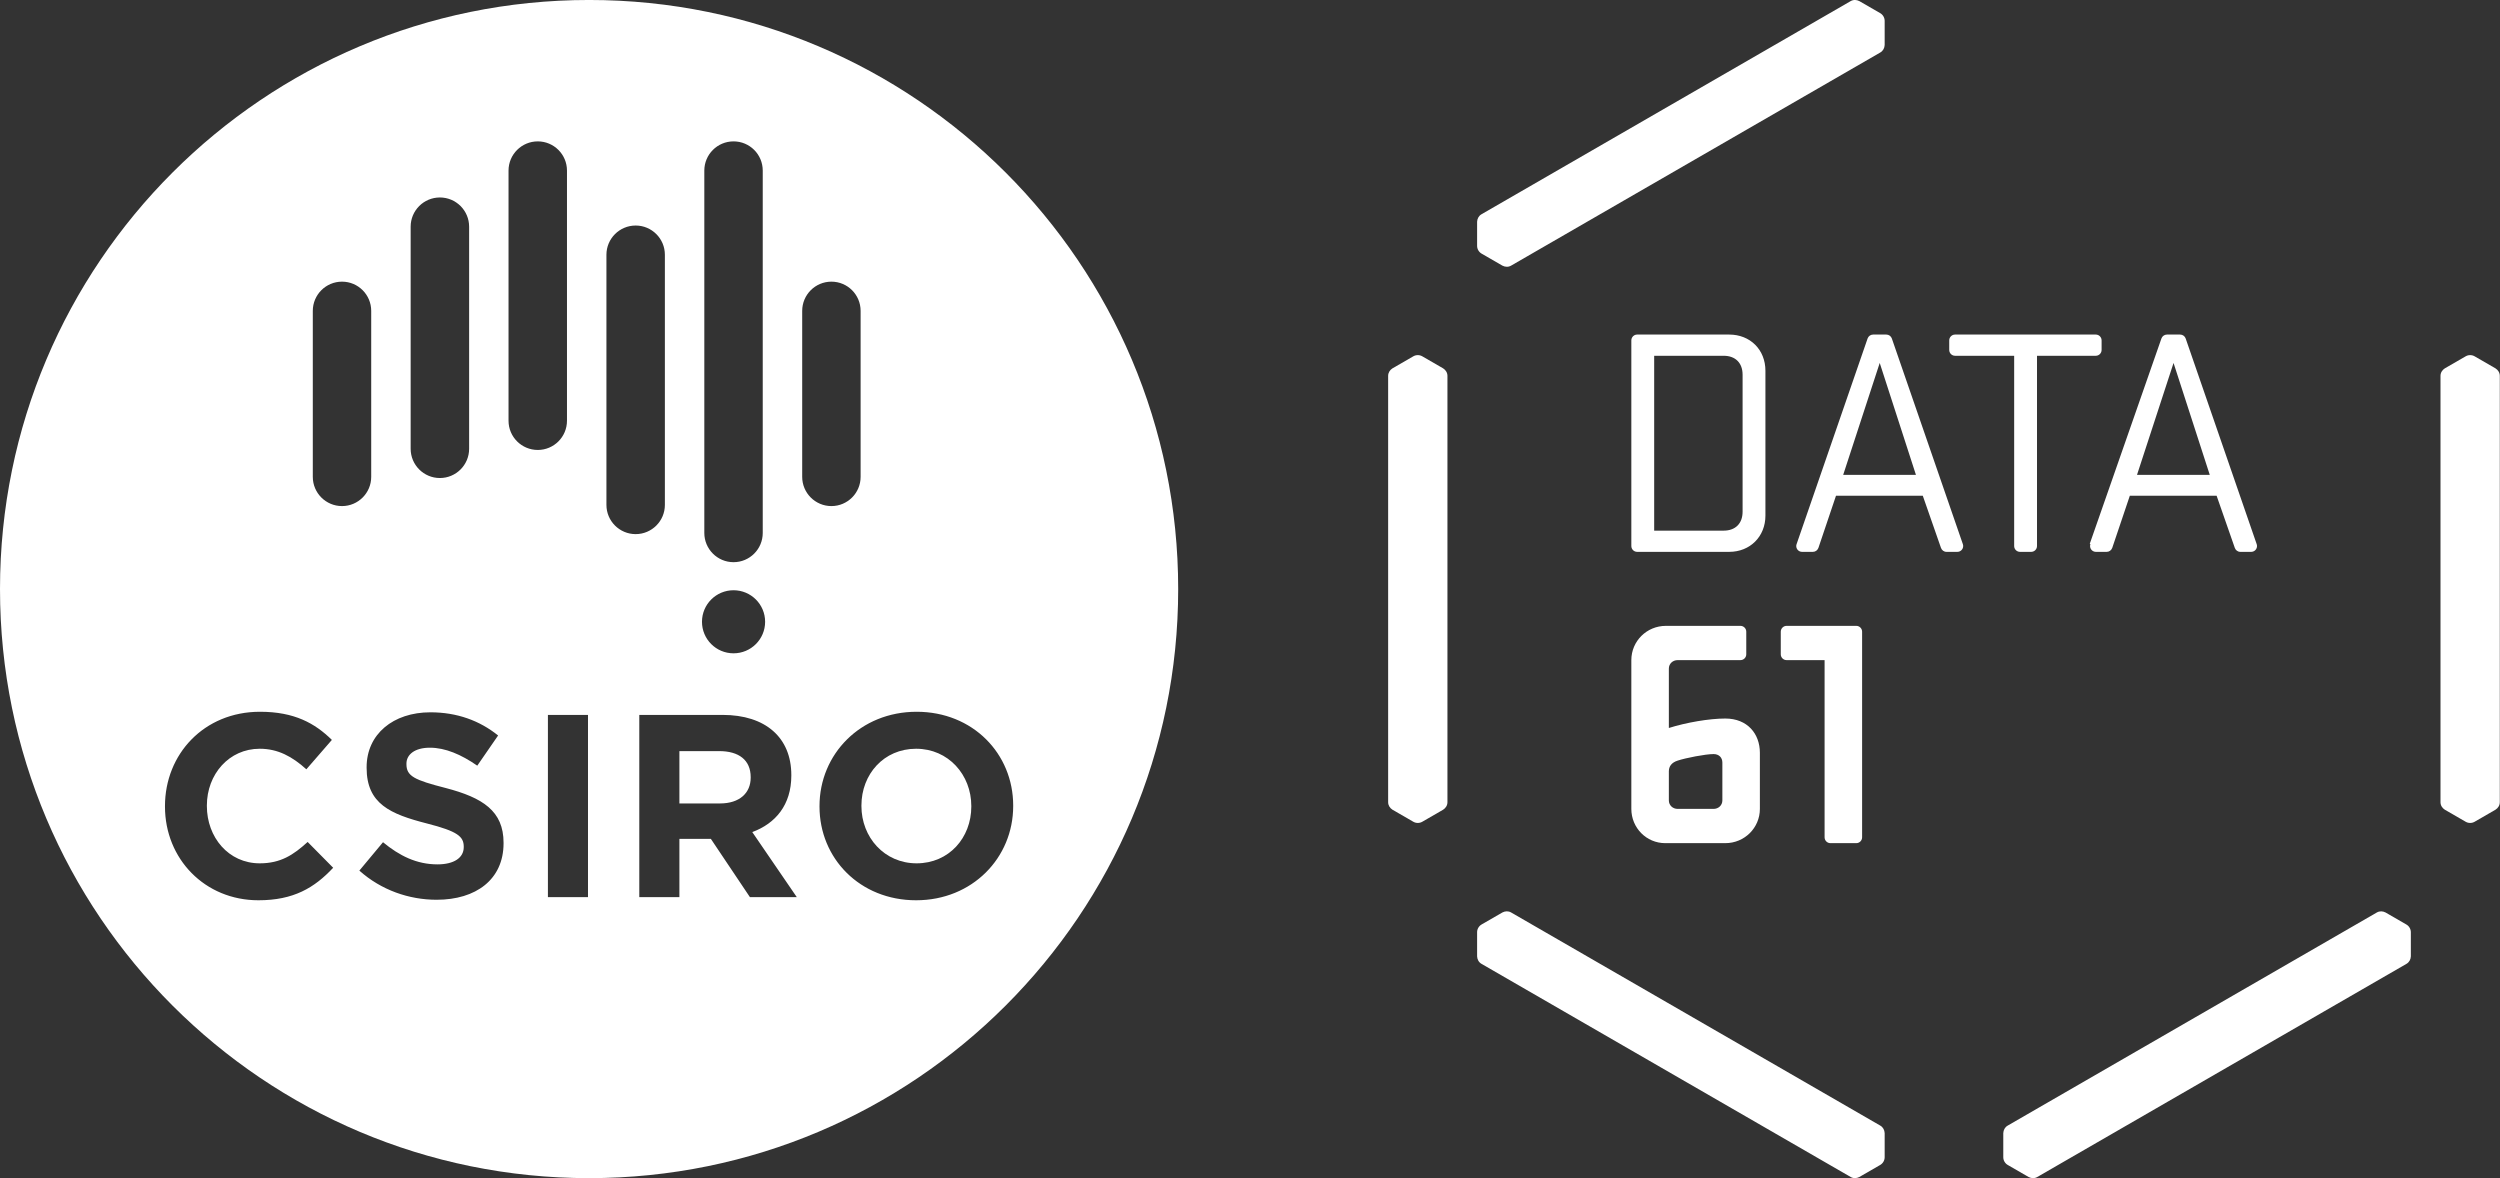 <svg xmlns="http://www.w3.org/2000/svg" width="802" height="378" viewBox="0 0 802 378">
  <rect x="0" y="0" width="802" height="378" fill="#333333" stroke="none"/>
  <g fill="#FFFFFF" fill-rule="evenodd" transform="matrix(1 0 0 -1 0 377.947)">
    <path fill-rule="nonzero" d="M559.024,213.784 C559.024,210.017 556.72,207.716 552.952,207.716 L530.66,207.716 L530.66,263.815 L552.952,263.815 C556.72,263.815 559.024,261.512 559.024,257.744 L559.024,213.784 Z M554.732,270.619 L525.201,270.619 C524.169,270.619 523.333,269.783 523.333,268.749 L523.333,202.781 C523.333,201.749 524.169,200.912 525.201,200.912 L554.732,200.912 C561.429,200.912 566.349,205.833 566.349,212.528 L566.349,259 C566.349,265.8 561.429,270.619 554.732,270.619 Z"/>
    <path d="M595.495,177.171 L573.143,177.171 C572.109,177.171 571.273,176.333 571.273,175.303 L571.273,168.048 C571.273,167.016 572.109,166.18 573.143,166.18 L585.328,166.18 L585.328,109.333 C585.328,108.302 586.164,107.464 587.197,107.464 L595.495,107.464 C596.528,107.464 597.364,108.302 597.364,109.333 L597.364,175.303 C597.364,176.333 596.528,177.171 595.495,177.171"/>
    <path fill-rule="nonzero" d="M552.535,121.175 C552.535,119.605 551.277,118.452 549.707,118.452 L538.196,118.452 C536.625,118.452 535.368,119.605 535.368,121.175 L535.368,130.489 C535.368,132.06 536.207,133.316 538.196,133.944 C540.707,134.783 547.091,136.04 549.707,136.04 C551.487,136.04 552.535,134.885 552.535,133.316 L552.535,121.175 Z M553.476,147.443 C548.347,147.443 541.021,146.187 535.368,144.409 L535.368,163.46 C535.368,165.031 536.625,166.18 538.196,166.18 L558.335,166.18 C559.368,166.18 560.203,167.016 560.203,168.048 L560.203,175.303 C560.203,176.333 559.368,177.171 558.335,177.171 L534.427,177.171 C528.252,177.171 523.333,172.251 523.333,166.18 L523.333,118.452 C523.333,112.384 528.147,107.464 534.217,107.464 L553.476,107.464 C559.651,107.464 564.569,112.384 564.569,118.452 L564.569,136.455 C564.569,142.525 560.592,147.443 553.476,147.443 Z"/>
    <path d="M672.324,270.619 L627.185,270.619 C626.152,270.619 625.315,269.783 625.315,268.749 L625.315,265.684 C625.315,264.652 626.152,263.815 627.185,263.815 L646.144,263.815 L646.144,202.781 C646.144,201.749 646.98,200.912 648.013,200.912 L651.601,200.912 C652.633,200.912 653.471,201.749 653.471,202.781 L653.471,263.815 L672.324,263.815 C673.356,263.815 674.193,264.652 674.193,265.684 L674.193,268.749 C674.193,269.783 673.356,270.619 672.324,270.619"/>
    <path fill-rule="nonzero" d="M591.293 225.611L603.015 261.512 614.632 225.611 591.293 225.611zM629.687 203.381L606.899 269.371C606.641 270.095 605.948 270.619 605.136 270.619L600.892 270.619C600.08 270.619 599.387 270.095 599.129 269.371L576.348 203.393C576.28 203.2 576.235 202.999 576.235 202.781 576.235 201.749 577.071 200.912 578.103 200.912L581.576 200.912C582.379 200.912 583.059 201.424 583.323 202.133L583.331 202.131 588.989 218.916 616.829 218.916 622.664 202.189 622.664 202.193C622.913 201.453 623.611 200.912 624.435 200.912L627.92 200.912C628.952 200.912 629.788 201.749 629.788 202.781 629.788 202.995 629.752 203.191 629.687 203.381zM685.552 225.611L697.275 261.512 708.892 225.611 685.552 225.611zM723.945 203.381L701.159 269.371C700.901 270.095 700.207 270.619 699.396 270.619L695.151 270.619C694.34 270.619 693.647 270.095 693.389 269.371L670.399 203.508 670.608 203.393C670.539 203.2 670.493 202.999 670.493 202.781 670.493 201.749 671.331 200.912 672.364 200.912L675.836 200.912C676.639 200.912 677.317 201.424 677.584 202.133L677.591 202.131 683.249 218.916 711.089 218.916 716.924 202.189 716.924 202.193C717.172 201.453 717.869 200.912 718.695 200.912L722.179 200.912C723.211 200.912 724.048 201.749 724.048 202.781 724.048 202.995 724.012 203.191 723.945 203.381z"/>
    <path d="M293.883 137.749C283.52 137.749 276.345 129.563 276.345 119.537L276.345 119.364C276.345 109.357 283.689 100.99 294.056 100.99 304.411 100.99 311.596 109.177 311.596 119.204L311.596 119.364C311.596 129.39 304.243 137.749 293.883 137.749M230.728 136.991L217.951 136.991 217.951 120.2 230.976 120.2C237.247 120.2 240.819 123.541 240.819 128.472L240.819 128.637C240.819 134.153 236.991 136.991 230.728 136.991"/>
    <path fill-rule="nonzero" d="M293.883,89.14 C275.845,89.14 262.897,102.572 262.897,119.204 L262.897,119.364 C262.897,135.997 276.016,149.612 294.056,149.612 C312.097,149.612 325.032,136.157 325.032,119.537 L325.032,119.364 C325.032,102.749 311.921,89.14 293.883,89.14 Z M257.344,224.965 L257.344,278.217 C257.344,283.395 261.549,287.592 266.719,287.592 C271.896,287.592 276.085,283.395 276.085,278.217 L276.085,224.965 C276.085,219.801 271.896,215.596 266.719,215.596 C261.549,215.596 257.344,219.801 257.344,224.965 Z M240.58,90.141 L228.049,108.833 L217.951,108.833 L217.951,90.141 L205.085,90.141 L205.085,148.605 L231.809,148.605 C245.58,148.605 253.855,141.336 253.855,129.312 L253.855,129.14 C253.855,119.708 248.772,113.769 241.331,111.016 L255.616,90.141 L240.58,90.141 Z M194.543,215.973 L194.543,296.223 C194.543,301.395 198.739,305.597 203.925,305.597 C209.093,305.597 213.293,301.395 213.293,296.223 L213.293,215.973 C213.293,210.805 209.093,206.601 203.925,206.601 C198.739,206.601 194.543,210.805 194.543,215.973 Z M235.32,188.596 C240.915,188.596 245.451,184.065 245.451,178.481 C245.451,172.887 240.915,168.363 235.32,168.363 C229.731,168.363 225.197,172.887 225.197,178.481 C225.197,184.065 229.731,188.596 235.32,188.596 Z M225.945,323.219 C225.945,328.401 230.147,332.593 235.32,332.593 C240.503,332.593 244.688,328.401 244.688,323.219 L244.688,206.976 C244.688,201.805 240.503,197.599 235.32,197.599 C230.147,197.599 225.945,201.805 225.945,206.976 L225.945,323.219 Z M188.629,120.2 L188.629,90.141 L175.769,90.141 L175.769,148.605 L188.629,148.605 L188.629,120.2 Z M163.137,242.977 L163.137,323.219 C163.137,328.401 167.344,332.593 172.519,332.593 C177.687,332.593 181.887,328.401 181.887,323.219 L181.887,242.977 C181.887,237.795 177.687,233.601 172.519,233.601 C167.344,233.601 163.137,237.795 163.137,242.977 Z M161.541,107.425 C161.541,95.802 152.692,89.303 140.079,89.303 C131.226,89.303 122.296,92.39 115.28,98.656 L122.869,107.764 C128.13,103.417 133.651,100.656 140.343,100.656 C145.604,100.656 148.769,102.749 148.769,106.172 L148.769,106.333 C148.769,109.605 146.759,111.269 136.987,113.769 C125.23,116.781 117.609,120.049 117.609,131.649 L117.609,131.817 C117.609,142.419 126.13,149.439 138.071,149.439 C146.593,149.439 153.876,146.779 159.792,142.001 L153.109,132.319 C147.939,135.908 142.843,138.085 137.905,138.085 C132.981,138.085 130.388,135.829 130.388,132.986 L130.388,132.802 C130.388,128.971 132.893,127.731 143.004,125.148 C154.865,122.043 161.541,117.785 161.541,107.586 L161.541,107.425 Z M100.346,224.965 L100.346,278.217 C100.346,283.395 104.541,287.592 109.721,287.592 C114.893,287.592 119.084,283.395 119.084,278.217 L119.084,224.965 C119.084,219.801 114.893,215.596 109.721,215.596 C104.541,215.596 100.346,219.801 100.346,224.965 Z M82.905,89.14 C65.708,89.14 52.924,102.419 52.924,119.204 L52.924,119.364 C52.924,135.997 65.445,149.612 83.407,149.612 C94.446,149.612 101.03,145.92 106.466,140.584 L98.279,131.155 C93.757,135.232 89.174,137.749 83.322,137.749 C73.473,137.749 66.364,129.563 66.364,119.537 L66.364,119.364 C66.364,109.357 73.305,100.99 83.322,100.99 C90.019,100.99 94.101,103.665 98.695,107.847 L106.882,99.569 C100.867,93.145 94.186,89.14 82.905,89.14 Z M131.737,305.224 C131.737,310.401 135.937,314.599 141.117,314.599 C146.291,314.599 150.495,310.401 150.495,305.224 L150.495,233.976 C150.495,228.799 146.291,224.596 141.117,224.596 C135.937,224.596 131.737,228.799 131.737,233.976 L131.737,305.224 Z M188.983,377.953 C84.607,377.953 0,293.355 0,188.981 C0,84.603 84.607,0 188.983,0 C293.355,0 377.963,84.603 377.963,188.981 C377.963,293.355 293.355,377.953 188.983,377.953 Z"/>
    <path d="M473.857 306.817L473.857 306.819 473.855 306.821 473.855 299.099C473.851 298.603 473.976 298.1 474.241 297.64 474.511 297.175 474.891 296.811 475.328 296.565L481.999 292.715 481.996 292.719 481.997 292.719C482.843 292.277 483.872 292.217 484.759 292.729L603.209 361.116C604.095 361.627 604.559 362.549 604.597 363.501L604.599 363.501 604.599 363.503 604.6 363.499 604.601 371.221C604.604 371.716 604.48 372.22 604.215 372.68 603.945 373.145 603.564 373.509 603.128 373.755L596.456 377.605 596.459 377.6 596.459 377.601 596.459 377.6C595.613 378.043 594.584 378.103 593.697 377.591 580.352 369.887 475.281 309.224 475.247 309.204 474.361 308.692 473.897 307.769 473.857 306.817M481.997 85.241L481.997 85.243 481.997 85.241 481.999 85.245 475.312 81.384C474.88 81.14 474.507 80.779 474.241 80.32 473.973 79.855 473.848 79.343 473.855 78.841L473.855 71.139 473.857 71.143C473.897 70.191 474.361 69.267 475.247 68.756L593.697.369C594.584-.143 595.613-.083 596.459.359L596.457.359 596.459.359 596.456.355 603.145 4.215C603.576 4.46 603.949 4.821 604.215 5.28 604.483 5.745 604.608 6.259 604.601 6.76L604.6 14.461 604.597 14.457 604.599 14.457 604.597 14.457C604.557 15.41 604.095 16.332 603.209 16.844 589.864 24.548 484.793 85.21 484.759 85.231 483.872 85.743 482.843 85.683 481.997 85.241M642.655 14.452L642.655 14.453 642.655 14.452 642.652 14.456 642.652 6.733C642.648 6.239 642.773 5.735 643.039 5.274 643.308 4.809 643.689 4.445 644.127 4.202L650.797.349 650.795.353 650.796.353C651.64-.088 652.671-.148 653.557.364L772.007 68.751C772.893 69.263 773.356 70.184 773.396 71.137L773.396 71.136 773.396 71.137 773.399 71.133 773.4 78.856C773.403 79.351 773.277 79.855 773.012 80.315 772.744 80.78 772.363 81.144 771.924 81.388L765.255 85.24 765.257 85.236 765.256 85.236 765.256 85.235C764.412 85.677 763.381 85.737 762.495 85.225 749.149 77.521 644.08 16.859 644.044 16.839 643.157 16.327 642.696 15.405 642.655 14.452M800.564 259.769L800.565 259.769 800.564 259.769 800.569 259.769 793.881 263.631C793.455 263.881 792.956 264.025 792.424 264.025 791.887 264.025 791.381 263.876 790.951 263.621L784.28 259.769 784.285 259.769 784.284 259.769 784.285 259.769C783.479 259.259 782.913 258.396 782.913 257.372L782.913 120.598C782.913 119.575 783.479 118.712 784.284 118.203L784.283 118.203 784.284 118.203 784.28 118.203 790.968 114.34C791.395 114.09 791.893 113.945 792.424 113.945 792.963 113.945 793.468 114.095 793.899 114.349L800.569 118.203 800.564 118.203C801.368 118.712 801.936 119.575 801.936 120.598 801.936 136.008 801.936 257.332 801.936 257.372 801.936 258.396 801.369 259.259 800.564 259.769M462.969 259.769L462.971 259.769 462.969 259.769 462.973 259.769 456.287 263.631C455.859 263.881 455.36 264.025 454.829 264.025 454.292 264.025 453.785 263.876 453.355 263.621L446.685 259.769 446.689 259.769C445.884 259.259 445.316 258.396 445.316 257.372L445.316 120.598C445.316 119.575 445.884 118.712 446.689 118.203L446.688 118.203 446.689 118.203 446.685 118.203 453.372 114.34C453.8 114.09 454.299 113.945 454.829 113.945 455.367 113.945 455.872 114.095 456.304 114.349L462.973 118.203 462.969 118.203C463.773 118.712 464.341 119.575 464.341 120.598 464.341 136.008 464.341 257.332 464.341 257.372 464.341 258.396 463.773 259.259 462.969 259.769"/>
  </g>
</svg>
